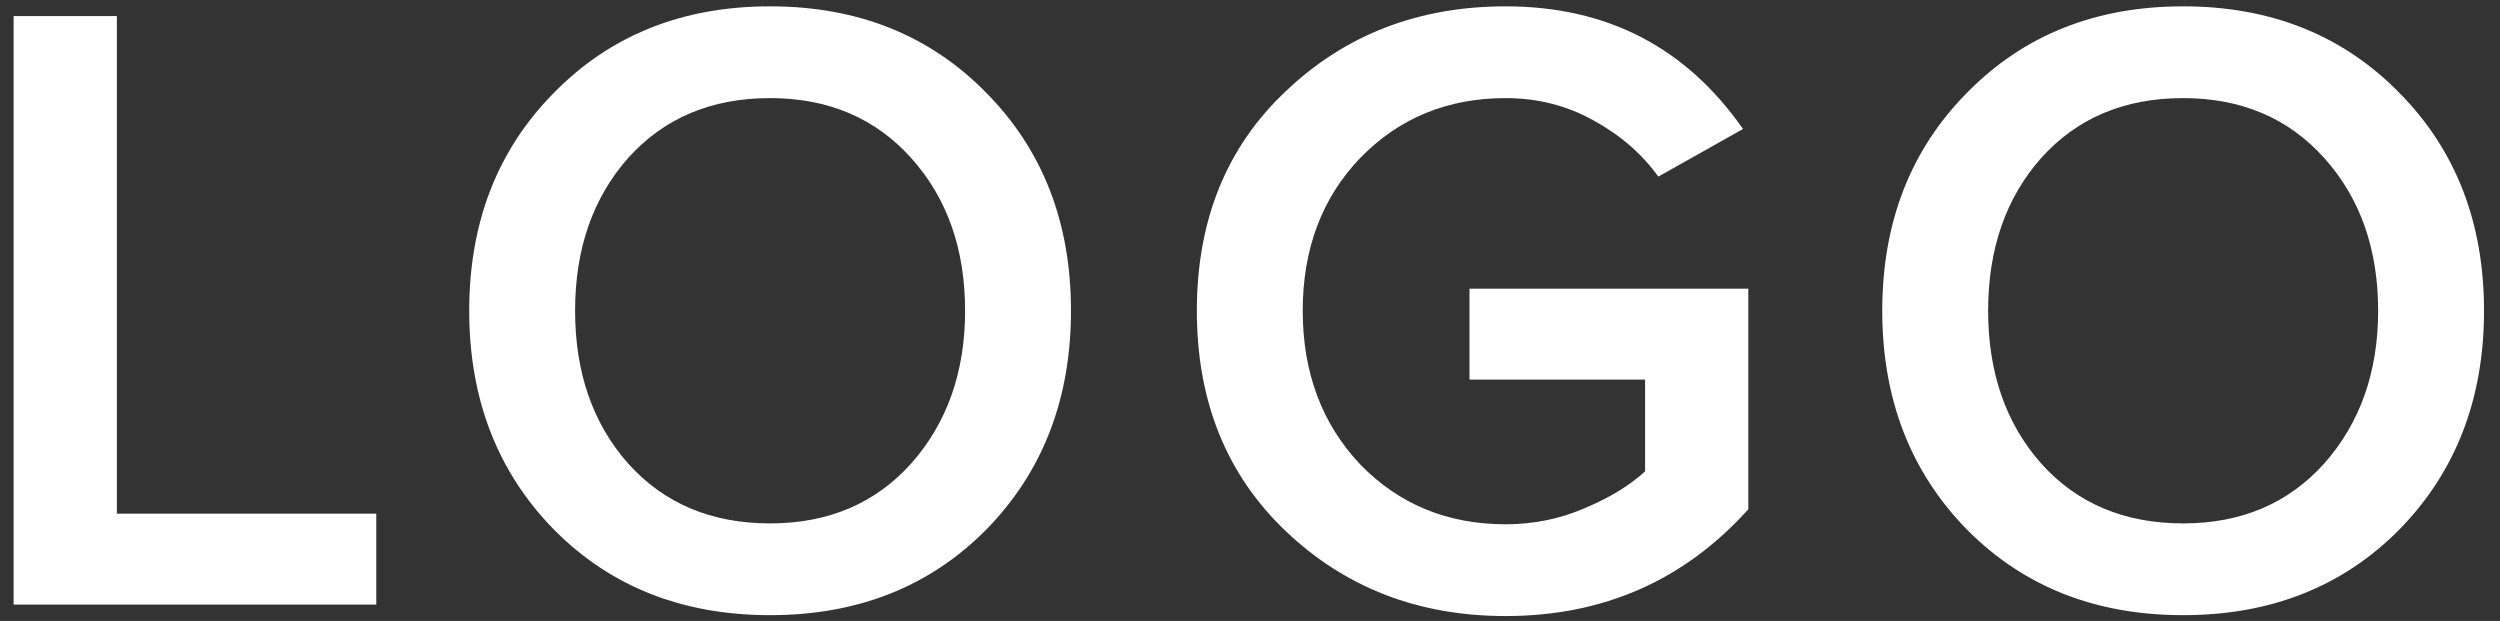 <svg width="153" height="38" viewBox="0 0 153 38" fill="none" xmlns="http://www.w3.org/2000/svg">
<rect x="0" y="0" width="153" height="38" fill="#333333" stroke="none"/>
<path d="M23.028 37H0.834V0.982H7.152V31.438H23.028V37ZM60.36 32.41C56.904 35.902 52.494 37.648 47.13 37.648C41.766 37.648 37.356 35.902 33.9 32.41C30.444 28.882 28.716 24.418 28.716 19.018C28.716 13.618 30.444 9.172 33.9 5.68C37.356 2.152 41.766 0.388 47.13 0.388C52.494 0.388 56.904 2.152 60.36 5.68C63.816 9.172 65.544 13.618 65.544 19.018C65.544 24.418 63.816 28.882 60.36 32.41ZM47.13 32.032C50.694 32.032 53.574 30.808 55.77 28.36C57.966 25.876 59.064 22.762 59.064 19.018C59.064 15.238 57.966 12.124 55.77 9.676C53.574 7.228 50.694 6.004 47.13 6.004C43.53 6.004 40.632 7.228 38.436 9.676C36.276 12.124 35.196 15.238 35.196 19.018C35.196 22.798 36.276 25.912 38.436 28.36C40.632 30.808 43.53 32.032 47.13 32.032ZM92.147 37.702C86.819 37.702 82.337 35.974 78.701 32.518C75.065 29.062 73.247 24.562 73.247 19.018C73.247 13.474 75.065 8.992 78.701 5.572C82.337 2.116 86.819 0.388 92.147 0.388C98.339 0.388 103.181 2.89 106.673 7.894L101.489 10.81C100.481 9.406 99.149 8.254 97.493 7.354C95.873 6.454 94.091 6.004 92.147 6.004C88.583 6.004 85.613 7.228 83.237 9.676C80.897 12.124 79.727 15.238 79.727 19.018C79.727 22.798 80.897 25.93 83.237 28.414C85.613 30.862 88.583 32.086 92.147 32.086C93.839 32.086 95.441 31.762 96.953 31.114C98.501 30.466 99.743 29.71 100.679 28.846V23.23H89.933V17.668H106.997V31.168C103.073 35.524 98.123 37.702 92.147 37.702ZM146.838 32.41C143.382 35.902 138.972 37.648 133.608 37.648C128.244 37.648 123.834 35.902 120.378 32.41C116.922 28.882 115.194 24.418 115.194 19.018C115.194 13.618 116.922 9.172 120.378 5.68C123.834 2.152 128.244 0.388 133.608 0.388C138.972 0.388 143.382 2.152 146.838 5.68C150.294 9.172 152.022 13.618 152.022 19.018C152.022 24.418 150.294 28.882 146.838 32.41ZM133.608 32.032C137.172 32.032 140.052 30.808 142.248 28.36C144.444 25.876 145.542 22.762 145.542 19.018C145.542 15.238 144.444 12.124 142.248 9.676C140.052 7.228 137.172 6.004 133.608 6.004C130.008 6.004 127.11 7.228 124.914 9.676C122.754 12.124 121.674 15.238 121.674 19.018C121.674 22.798 122.754 25.912 124.914 28.36C127.11 30.808 130.008 32.032 133.608 32.032Z" fill="white"/>
</svg>
